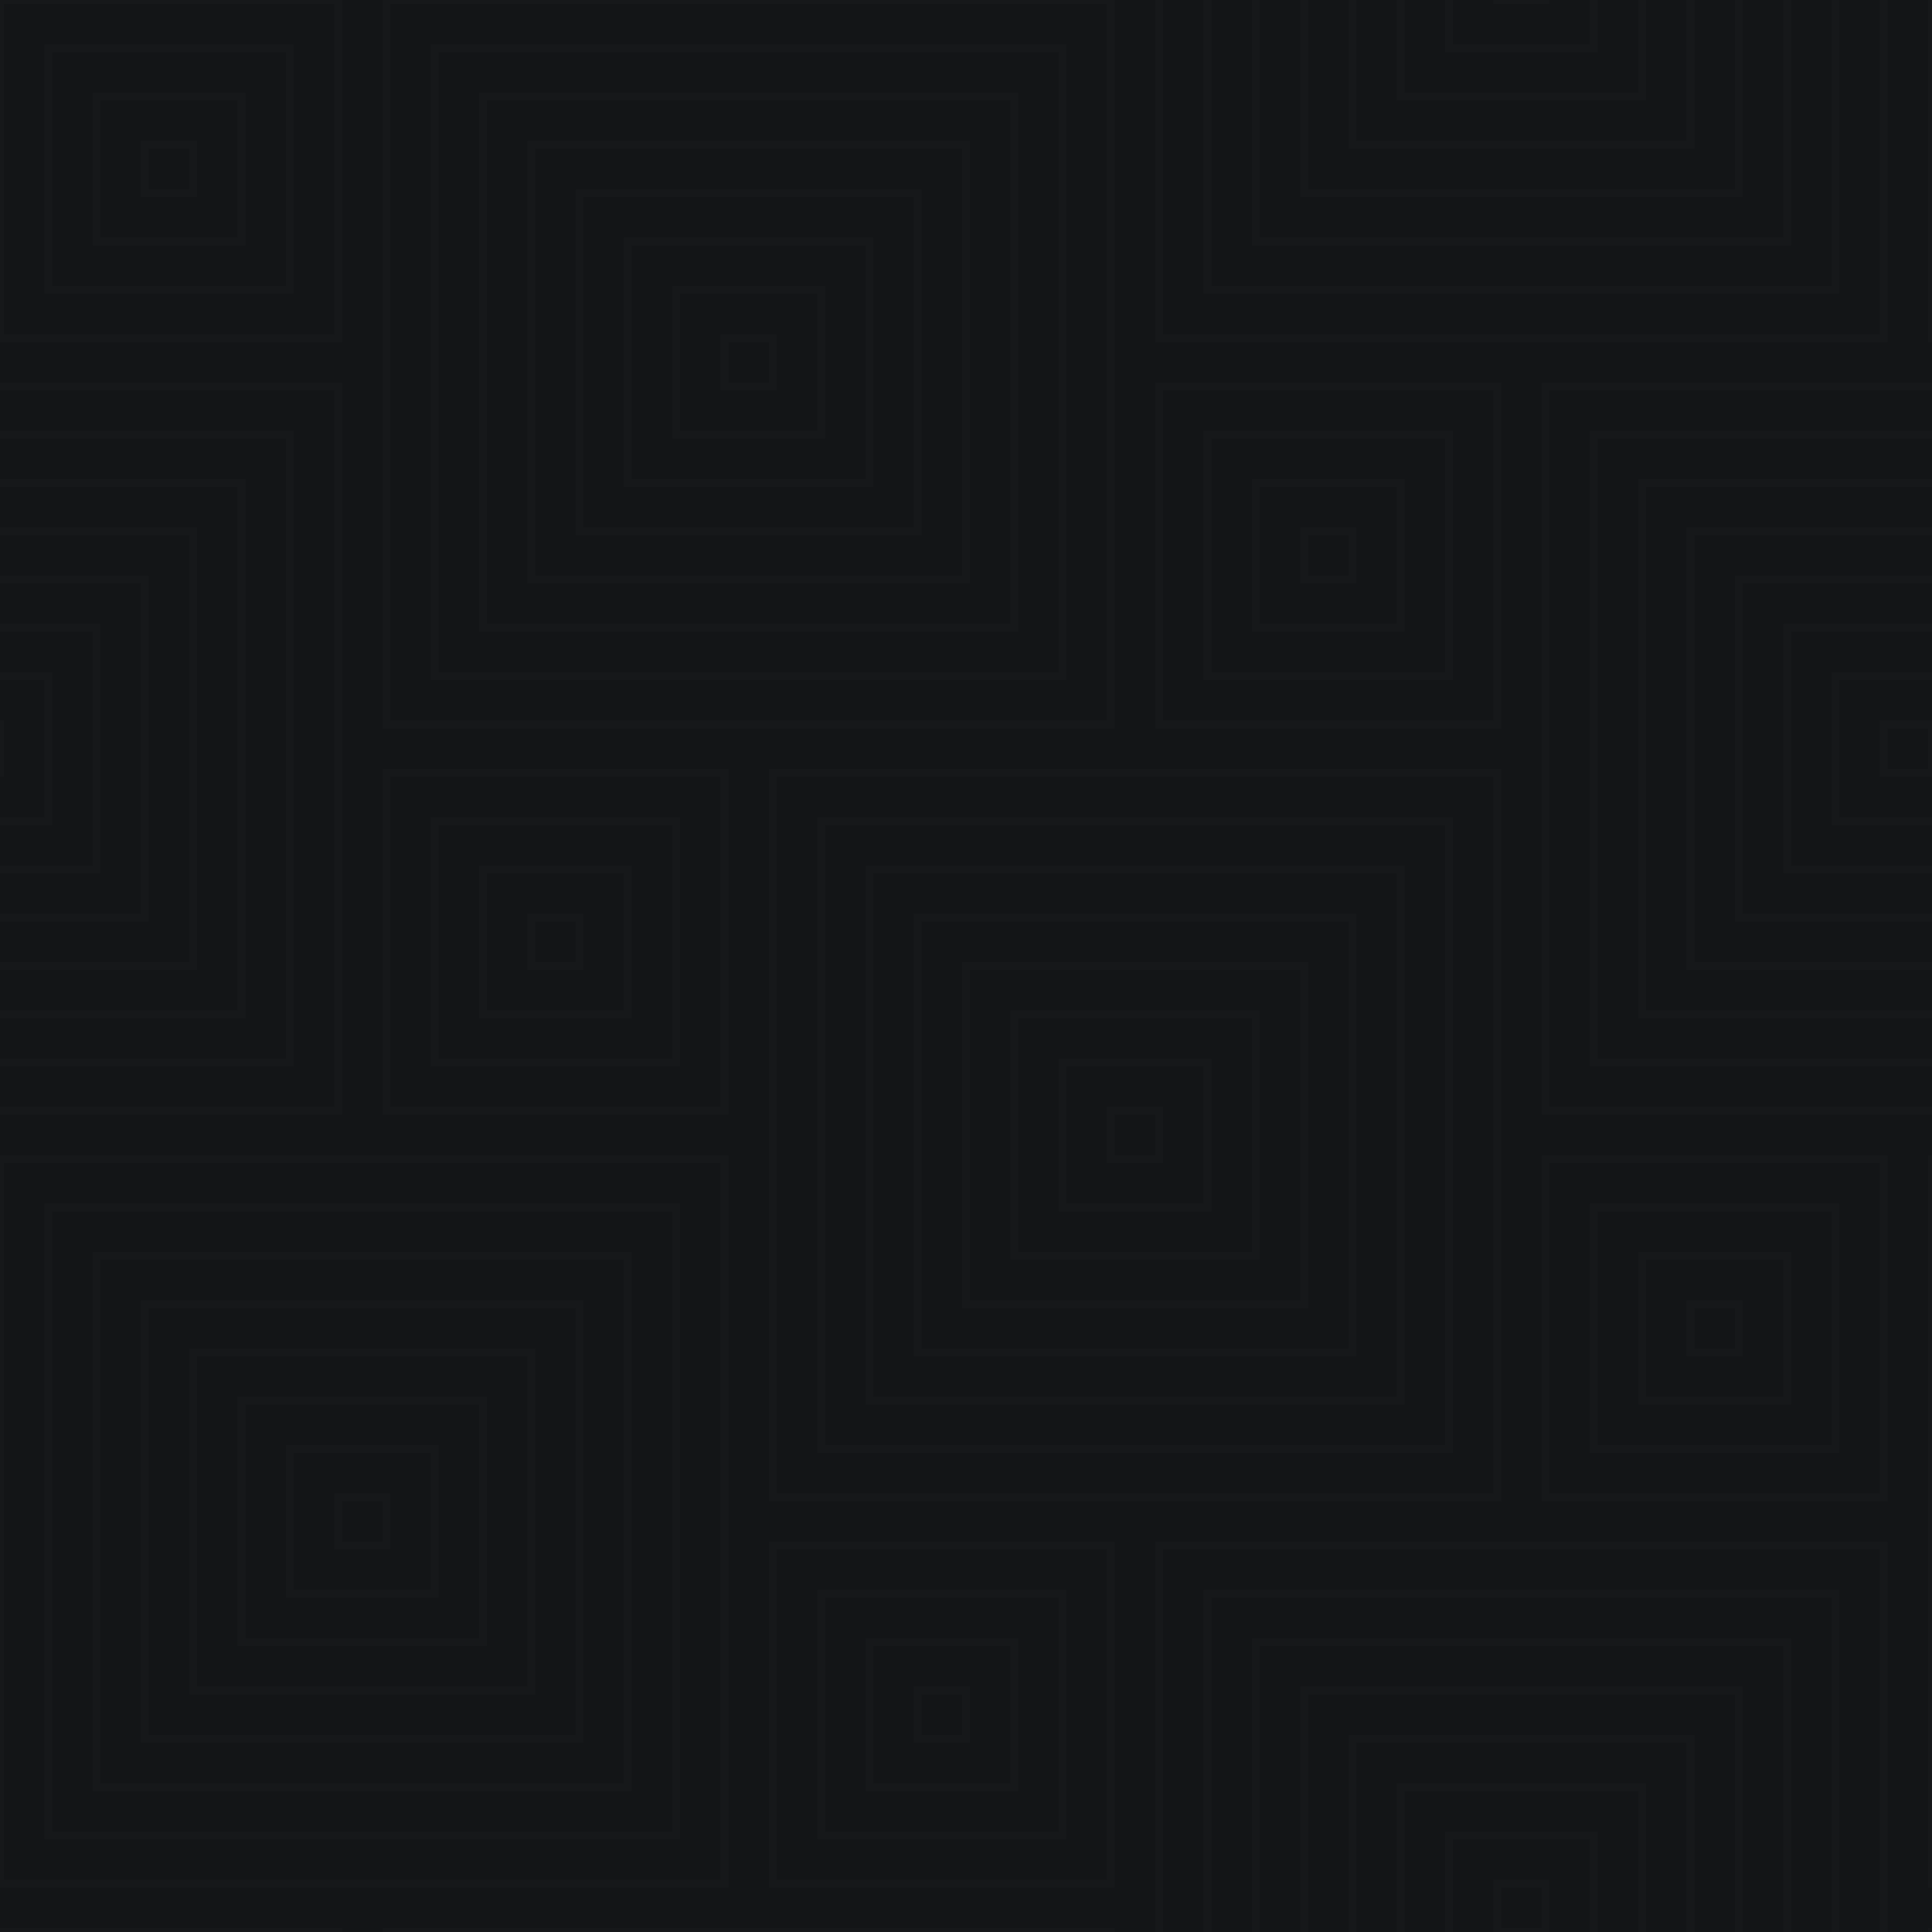<svg xmlns="http://www.w3.org/2000/svg" width="400" height="400" viewBox="0 0 200 200"><rect fill="#131517" width="200" height="200"/><g fill="none" stroke="#ffffff" stroke-width="0.8" stroke-opacity="0.015"><rect x="-40" y="40" width="75" height="75"/><rect x="-35" y="45" width="65" height="65"/><rect x="-30" y="50" width="55" height="55"/><rect x="-25" y="55" width="45" height="45"/><rect x="-20" y="60" width="35" height="35"/><rect x="-15" y="65" width="25" height="25"/><rect x="-10" y="70" width="15" height="15"/><rect x="-5" y="75" width="5" height="5"/><rect width="35" height="35"/><rect x="5" y="5" width="25" height="25"/><rect x="10" y="10" width="15" height="15"/><rect x="15" y="15" width="5" height="5"/><rect x="40" width="75" height="75"/><rect x="45" y="5" width="65" height="65"/><rect x="50" y="10" width="55" height="55"/><rect x="55" y="15" width="45" height="45"/><rect x="60" y="20" width="35" height="35"/><rect x="65" y="25" width="25" height="25"/><rect x="70" y="30" width="15" height="15"/><rect x="75" y="35" width="5" height="5"/><rect x="40" y="80" width="35" height="35"/><rect x="45" y="85" width="25" height="25"/><rect x="50" y="90" width="15" height="15"/><rect x="55" y="95" width="5" height="5"/><rect x="120" y="-40" width="75" height="75"/><rect x="125" y="-35" width="65" height="65"/><rect x="130" y="-30" width="55" height="55"/><rect x="135" y="-25" width="45" height="45"/><rect x="140" y="-20" width="35" height="35"/><rect x="145" y="-15" width="25" height="25"/><rect x="150" y="-10" width="15" height="15"/><rect x="155" y="-5" width="5" height="5"/><rect x="120" y="40" width="35" height="35"/><rect x="125" y="45" width="25" height="25"/><rect x="130" y="50" width="15" height="15"/><rect x="135" y="55" width="5" height="5"/><rect y="120" width="75" height="75"/><rect x="5" y="125" width="65" height="65"/><rect x="10" y="130" width="55" height="55"/><rect x="15" y="135" width="45" height="45"/><rect x="20" y="140" width="35" height="35"/><rect x="25" y="145" width="25" height="25"/><rect x="30" y="150" width="15" height="15"/><rect x="35" y="155" width="5" height="5"/><rect x="200" y="120" width="75" height="75"/><rect x="40" y="200" width="75" height="75"/><rect x="80" y="80" width="75" height="75"/><rect x="85" y="85" width="65" height="65"/><rect x="90" y="90" width="55" height="55"/><rect x="95" y="95" width="45" height="45"/><rect x="100" y="100" width="35" height="35"/><rect x="105" y="105" width="25" height="25"/><rect x="110" y="110" width="15" height="15"/><rect x="115" y="115" width="5" height="5"/><rect x="80" y="160" width="35" height="35"/><rect x="85" y="165" width="25" height="25"/><rect x="90" y="170" width="15" height="15"/><rect x="95" y="175" width="5" height="5"/><rect x="120" y="160" width="75" height="75"/><rect x="125" y="165" width="65" height="65"/><rect x="130" y="170" width="55" height="55"/><rect x="135" y="175" width="45" height="45"/><rect x="140" y="180" width="35" height="35"/><rect x="145" y="185" width="25" height="25"/><rect x="150" y="190" width="15" height="15"/><rect x="155" y="195" width="5" height="5"/><rect x="160" y="40" width="75" height="75"/><rect x="165" y="45" width="65" height="65"/><rect x="170" y="50" width="55" height="55"/><rect x="175" y="55" width="45" height="45"/><rect x="180" y="60" width="35" height="35"/><rect x="185" y="65" width="25" height="25"/><rect x="190" y="70" width="15" height="15"/><rect x="195" y="75" width="5" height="5"/><rect x="160" y="120" width="35" height="35"/><rect x="165" y="125" width="25" height="25"/><rect x="170" y="130" width="15" height="15"/><rect x="175" y="135" width="5" height="5"/><rect x="200" y="200" width="35" height="35"/><rect x="200" width="35" height="35"/><rect y="200" width="35" height="35"/></g></svg>